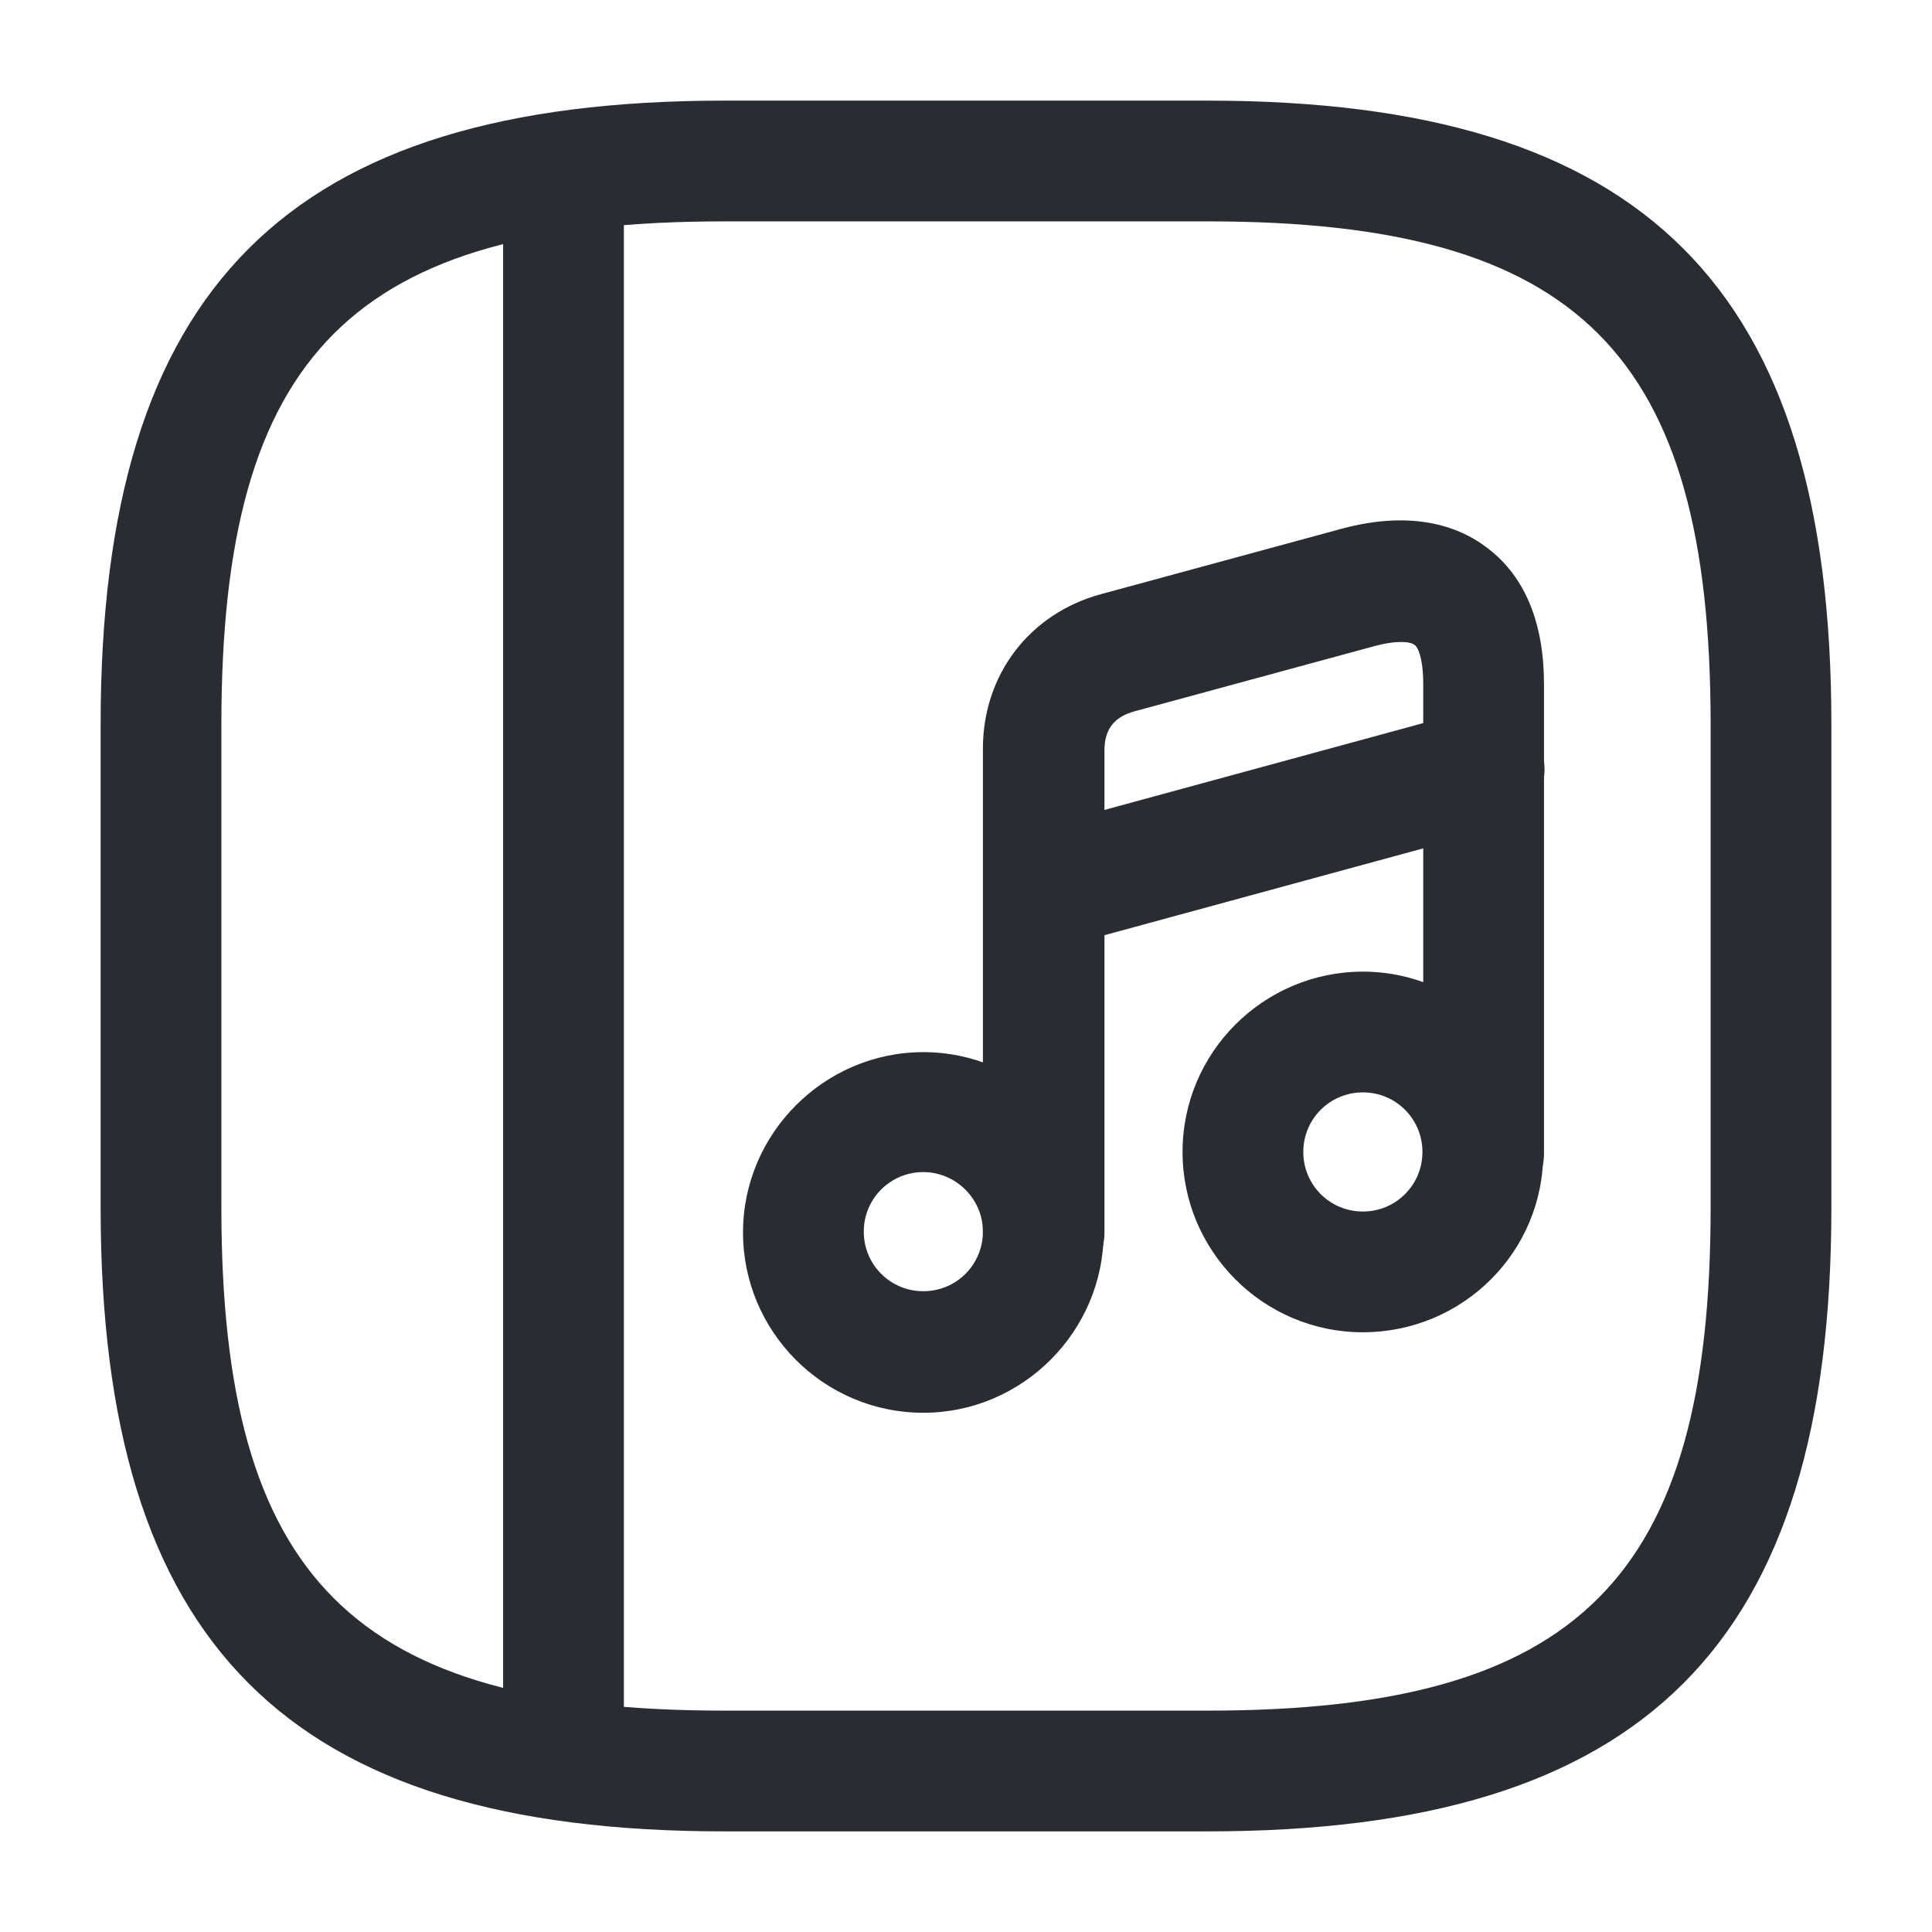 <svg width="24" height="24" viewBox="0 0 24 24" fill="none" xmlns="http://www.w3.org/2000/svg">
<path d="M15 22.75H9C3.57 22.75 1.25 20.43 1.25 15V9C1.25 3.57 3.57 1.25 9 1.25H15C20.43 1.25 22.75 3.57 22.75 9V15C22.75 20.43 20.43 22.75 15 22.75ZM9 2.75C4.39 2.75 2.75 4.39 2.75 9V15C2.75 19.61 4.39 21.25 9 21.25H15C19.61 21.25 21.25 19.61 21.25 15V9C21.25 4.39 19.61 2.75 15 2.75H9Z" fill="#292D32"/>
<path d="M7 22.25C6.59 22.25 6.25 21.91 6.25 21.5V2.5C6.25 2.09 6.59 1.75 7 1.75C7.41 1.75 7.75 2.09 7.75 2.5V21.5C7.75 21.91 7.41 22.25 7 22.25Z" fill="#292D32"/>
<path d="M11.47 17.55C10.23 17.55 9.23 16.54 9.23 15.31C9.23 14.08 10.24 13.07 11.47 13.07C12.7 13.07 13.71 14.08 13.71 15.31C13.71 16.54 12.7 17.55 11.47 17.55ZM11.47 14.56C11.06 14.56 10.73 14.89 10.73 15.3C10.73 15.71 11.06 16.04 11.47 16.04C11.88 16.04 12.21 15.71 12.21 15.3C12.21 14.89 11.87 14.56 11.47 14.56Z" fill="#292D32"/>
<path d="M12.96 16.06C12.55 16.06 12.21 15.72 12.21 15.31V9.3C12.21 8.38 12.79 7.62 13.68 7.38L16.66 6.57C17.58 6.32 18.16 6.56 18.48 6.81C18.94 7.16 19.18 7.73 19.18 8.5V14.33C19.18 14.74 18.84 15.08 18.43 15.08C18.02 15.08 17.68 14.74 17.68 14.33V8.5C17.68 8.17 17.61 8.03 17.57 8.01C17.52 7.97 17.35 7.95 17.06 8.03L14.08 8.84C13.84 8.91 13.72 9.06 13.72 9.32V15.33C13.71 15.72 13.37 16.06 12.96 16.06Z" fill="#292D32"/>
<path d="M16.93 16.55C15.69 16.55 14.69 15.54 14.69 14.31C14.69 13.07 15.7 12.07 16.93 12.07C18.16 12.07 19.17 13.08 19.17 14.31C19.18 15.55 18.17 16.55 16.93 16.55ZM16.93 13.57C16.52 13.57 16.19 13.9 16.19 14.31C16.19 14.72 16.52 15.05 16.93 15.05C17.34 15.05 17.67 14.72 17.67 14.31C17.67 13.9 17.34 13.57 16.93 13.57Z" fill="#292D32"/>
<path d="M12.96 11.79C12.63 11.79 12.33 11.57 12.24 11.24C12.13 10.84 12.37 10.43 12.77 10.32L18.24 8.83C18.64 8.72 19.05 8.96 19.16 9.36C19.27 9.76 19.03 10.17 18.63 10.28L13.16 11.77C13.09 11.78 13.02 11.79 12.96 11.79Z" fill="#292D32"/>
</svg>
